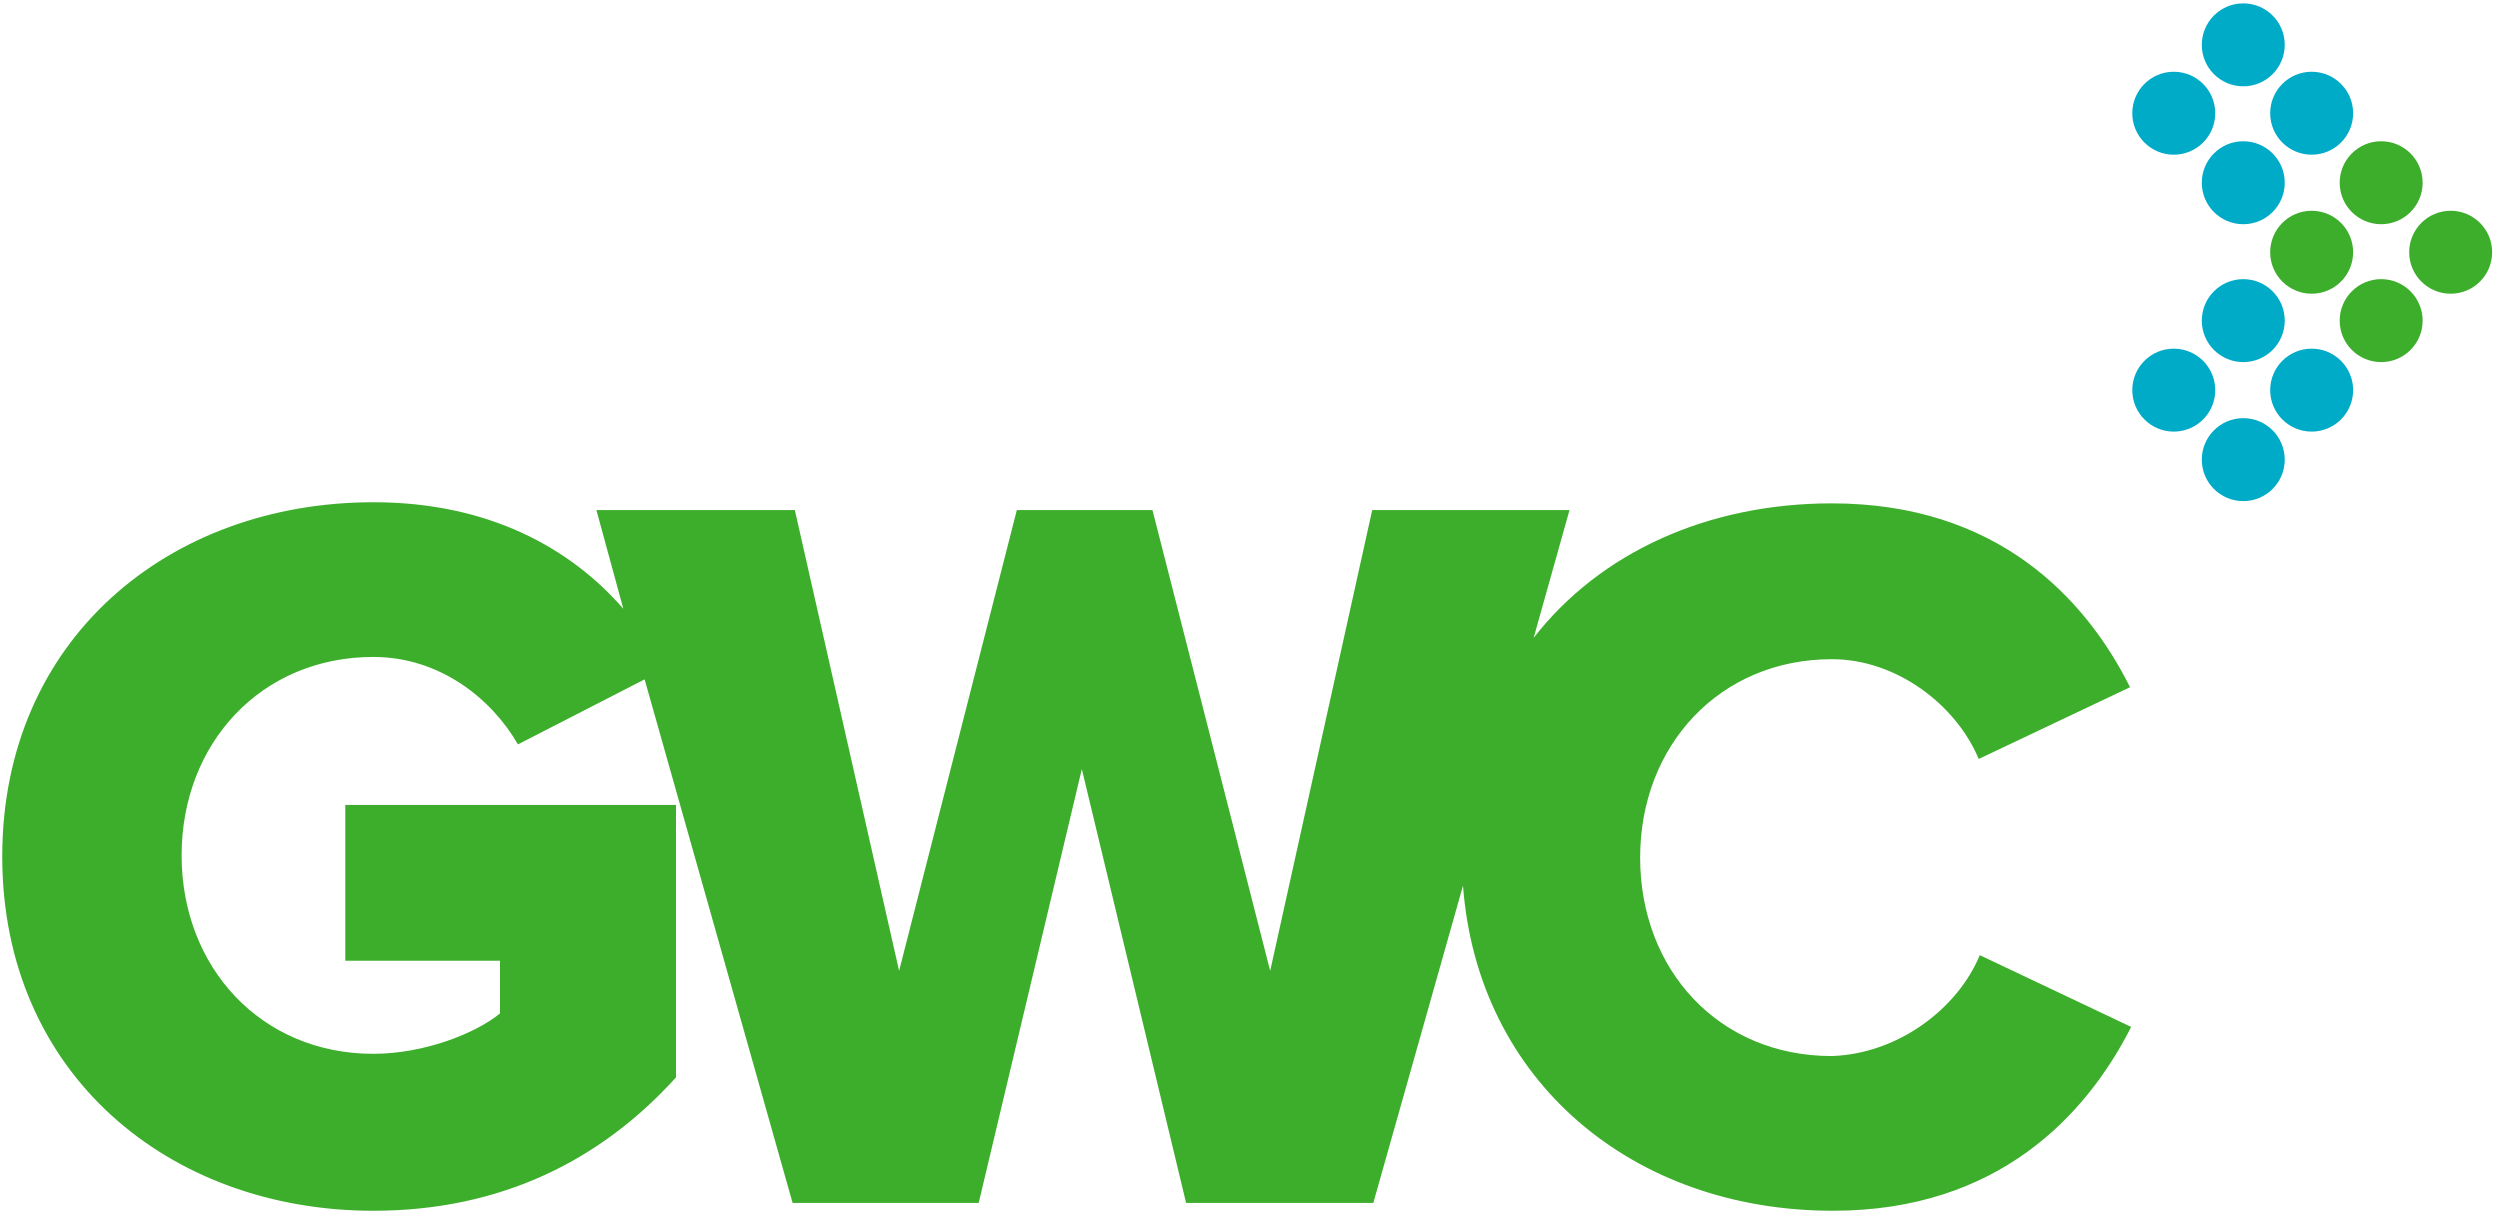 <?xml version="1.0" encoding="utf-8"?>
<!-- Generator: Adobe Illustrator 22.0.1, SVG Export Plug-In . SVG Version: 6.00 Build 0)  -->
<svg version="1.1" id="Layer_1" xmlns="http://www.w3.org/2000/svg" xmlns:xlink="http://www.w3.org/1999/xlink" x="0px" y="0px"
	 viewBox="0 0 223 108.7" style="enable-background:new 0 0 223 108.7;" xml:space="preserve">
<style type="text/css">
	.st0{fill:#3DAE2B;}
	.st1{fill:#00ABC8;}
</style>
<g>
	<path class="st0" d="M176.6,85.2l13.5,6.4c-4,7.9-11.9,16.4-26.6,16.4c-17.9,0-31.7-11.6-33-29l-8,28.3h-16.7l-9.3-38.7l-9.2,38.7
		H70.7L57.5,60.6l-11.3,5.8c-2.3-4-6.9-7.8-12.9-7.8c-10,0-17.1,7.7-17.1,17.7S23.3,94,33.3,94c4.5,0,9.1-1.8,11.3-3.6v-4.7H30.8
		V71.8h29.5v24.3c-6.6,7.3-15.5,11.9-27,11.9C15.1,108,0.2,95.8,0.2,76.4s14.9-31.6,33.1-31.6c10.3,0,17.6,4.1,22.3,9.5l-2.4-8.8
		h17.7l9.3,41.1l10.5-41.1h12.1l10.5,41.1l9.1-41.1H140l-3.2,11.4c5.9-7.6,15.5-12,26.6-12c14.7,0,22.6,8.4,26.6,16.4l-13.5,6.4
		c-2-4.8-7.3-8.9-13.1-8.9c-10,0-17.1,7.7-17.1,17.7s7,17.7,17.1,17.7C169.3,94,174.6,90,176.6,85.2"/>
</g>
<circle class="st1" cx="200.1" cy="4" r="3.7"/>
<circle class="st1" cx="206.2" cy="10.1" r="3.7"/>
<circle class="st1" cx="200.1" cy="16.3" r="3.7"/>
<circle class="st1" cx="193.9" cy="10.1" r="3.7"/>
<circle class="st0" cx="212.4" cy="16.3" r="3.7"/>
<circle class="st0" cx="218.6" cy="22.5" r="3.7"/>
<circle class="st0" cx="212.4" cy="28.6" r="3.7"/>
<circle class="st0" cx="206.2" cy="22.5" r="3.7"/>
<circle class="st1" cx="200.1" cy="28.6" r="3.7"/>
<circle class="st1" cx="206.2" cy="34.8" r="3.7"/>
<circle class="st1" cx="200.1" cy="41" r="3.7"/>
<circle class="st1" cx="193.9" cy="34.8" r="3.7"/>
</svg>

